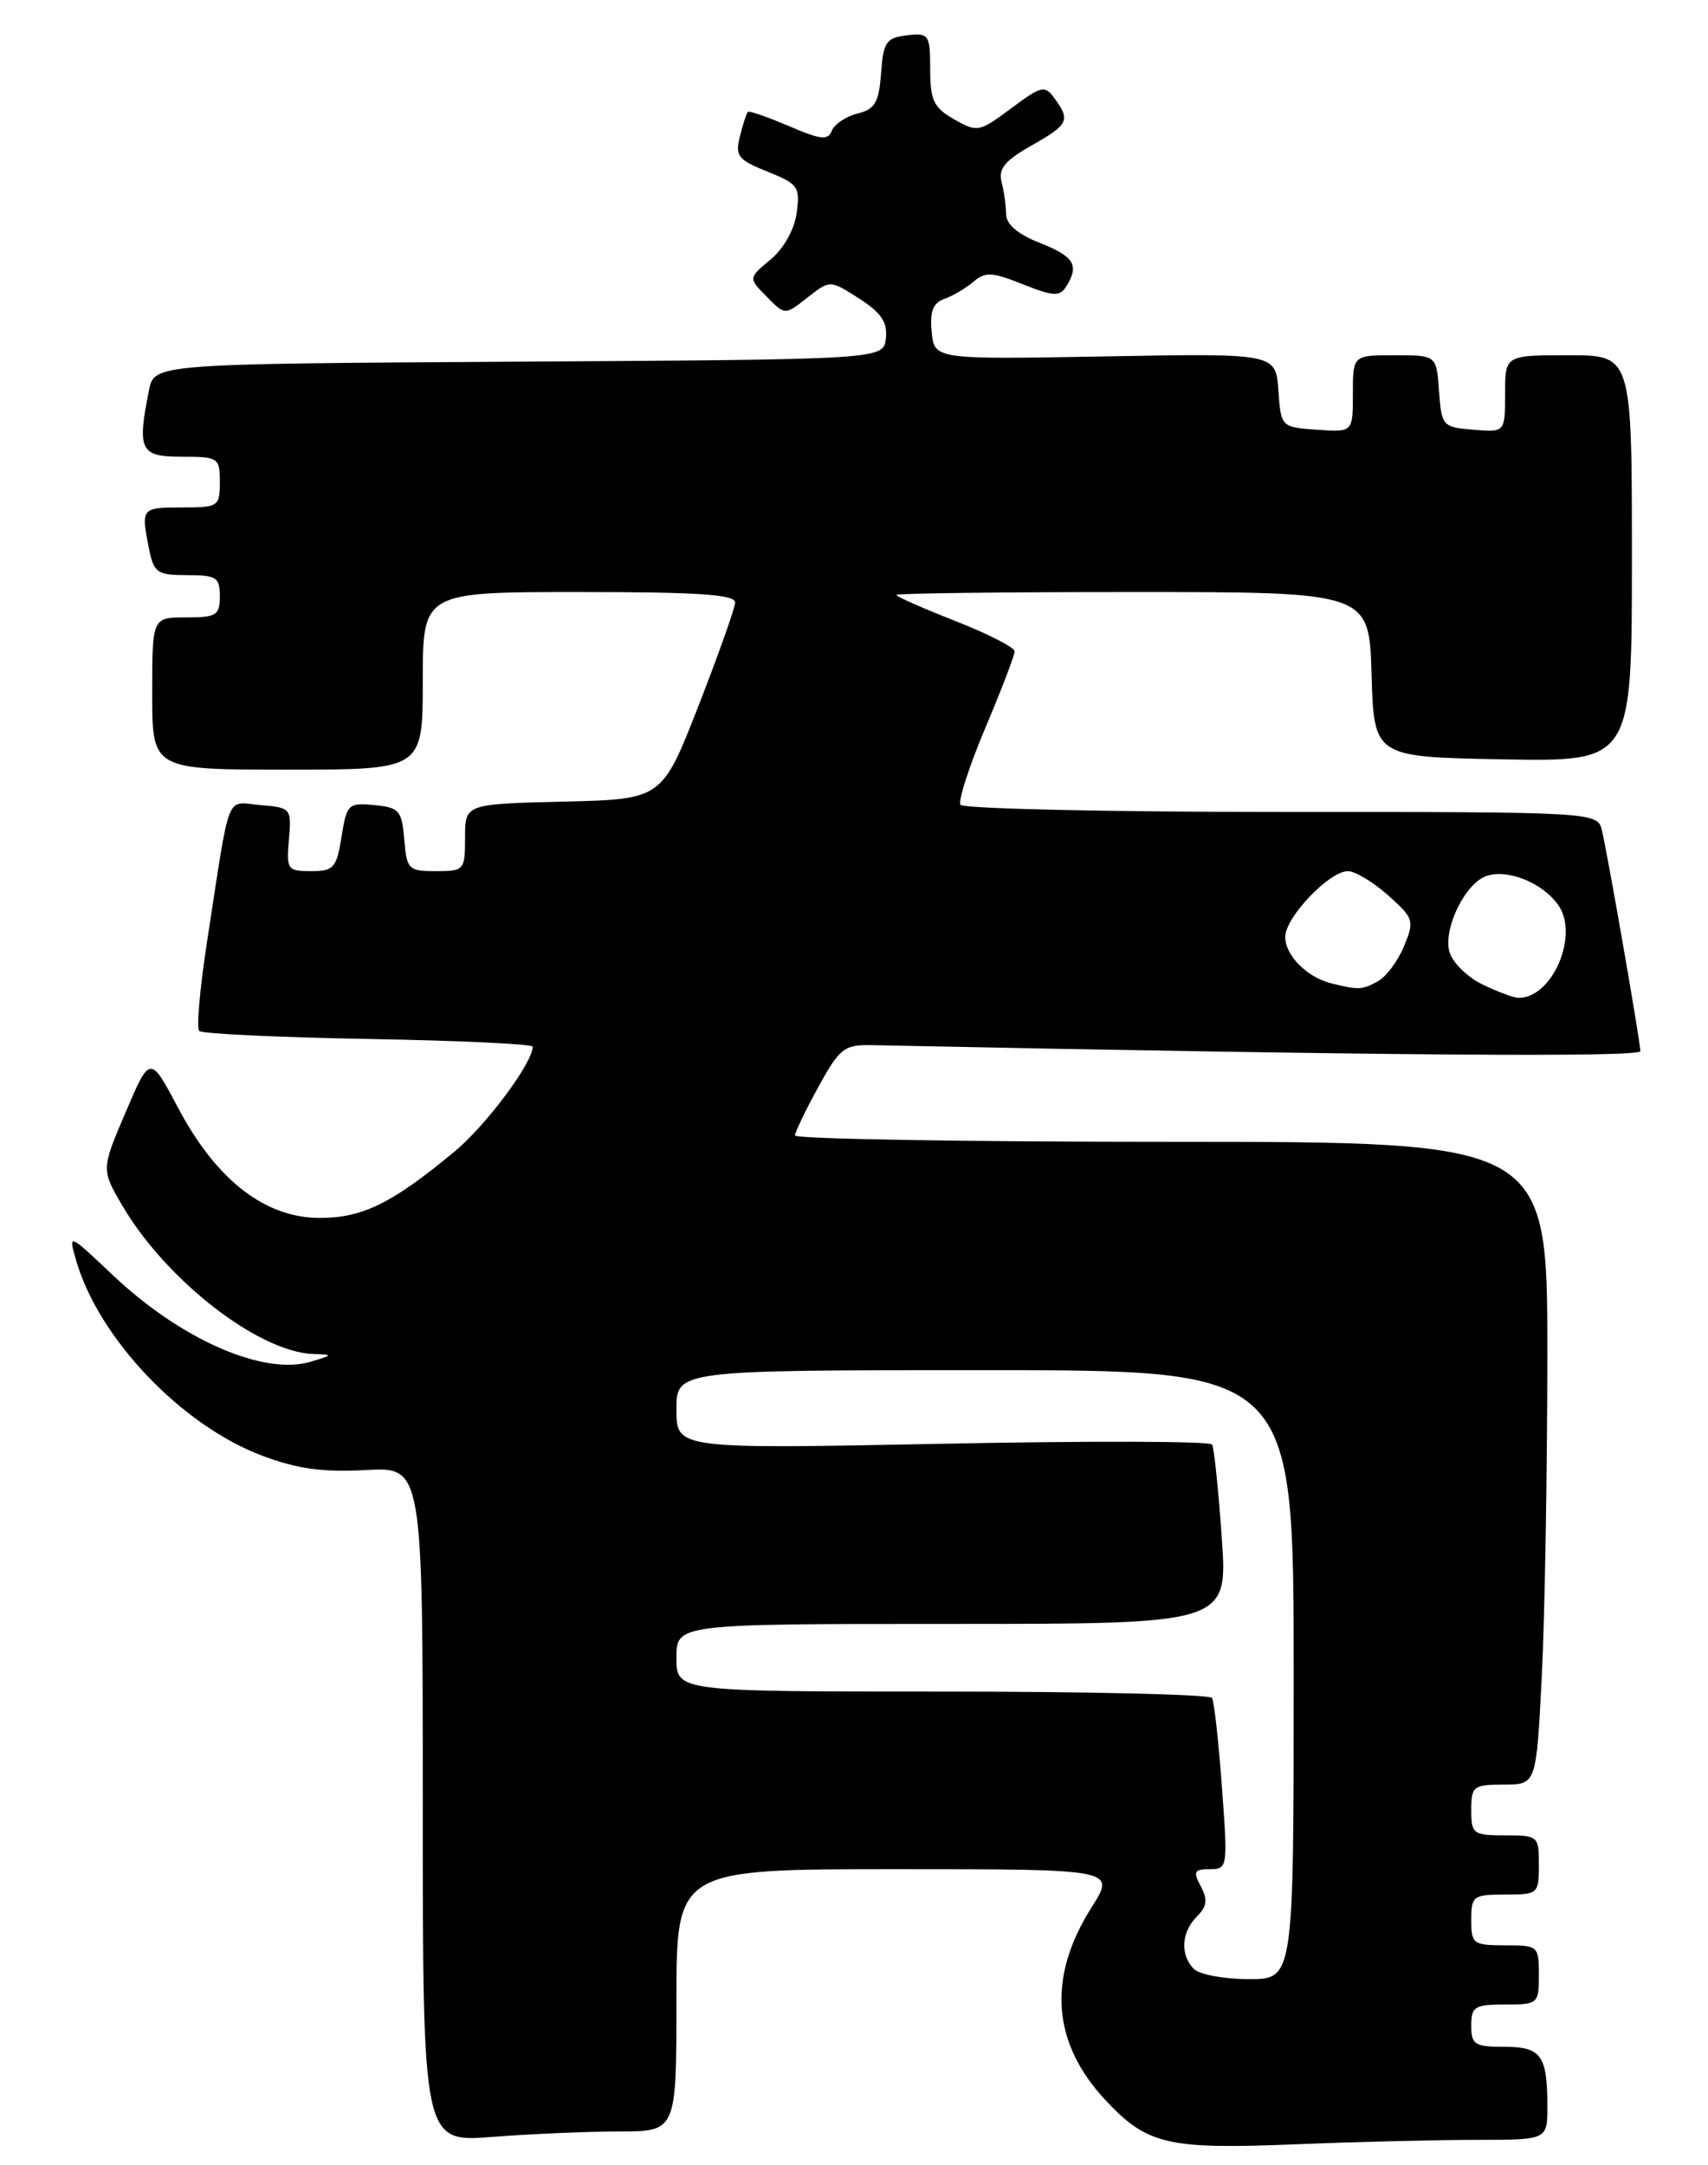 <?xml version="1.0" encoding="UTF-8" standalone="no"?>
<!DOCTYPE svg PUBLIC "-//W3C//DTD SVG 1.1//EN" "http://www.w3.org/Graphics/SVG/1.1/DTD/svg11.dtd" >
<svg xmlns="http://www.w3.org/2000/svg" xmlns:xlink="http://www.w3.org/1999/xlink" version="1.1" viewBox="0 0 202 256">
 <g >
 <path fill="currentColor"
d=" M 174.66 253.00 C 183.00 253.00 183.00 253.00 183.00 249.08 C 183.00 242.99 182.28 242.00 177.89 242.00 C 174.41 242.00 174.00 241.74 174.00 239.50 C 174.00 237.25 174.40 237.00 178.00 237.00 C 181.90 237.00 182.00 236.92 182.00 233.50 C 182.00 230.08 181.90 230.00 178.00 230.00 C 174.22 230.00 174.00 229.83 174.00 227.00 C 174.00 224.17 174.22 224.00 178.00 224.00 C 181.90 224.00 182.00 223.92 182.00 220.50 C 182.00 217.08 181.90 217.00 178.00 217.00 C 174.22 217.00 174.00 216.83 174.00 214.00 C 174.00 211.19 174.24 211.00 177.85 211.00 C 181.69 211.00 181.69 211.00 182.34 198.25 C 182.70 191.24 182.99 174.14 183.00 160.25 C 183.00 135.00 183.00 135.00 138.50 135.00 C 114.02 135.00 94.01 134.66 94.02 134.25 C 94.04 133.84 95.28 131.25 96.79 128.50 C 99.29 123.95 99.85 123.51 103.02 123.57 C 162.85 124.80 194.00 125.04 194.00 124.28 C 194.00 123.22 190.25 101.66 189.47 98.25 C 188.96 96.00 188.96 96.00 151.54 96.00 C 130.96 96.00 113.88 95.62 113.59 95.15 C 113.30 94.68 114.62 90.59 116.53 86.07 C 118.44 81.54 120.00 77.47 120.00 77.01 C 120.00 76.55 116.85 74.94 113.00 73.43 C 109.15 71.92 106.00 70.53 106.00 70.34 C 106.00 70.15 118.58 70.00 133.96 70.00 C 161.93 70.00 161.93 70.00 162.21 79.75 C 162.50 89.50 162.50 89.50 177.75 89.78 C 193.00 90.05 193.00 90.05 193.00 66.03 C 193.00 42.00 193.00 42.00 185.50 42.00 C 178.00 42.00 178.00 42.00 178.00 46.56 C 178.00 51.12 178.00 51.12 174.25 50.81 C 170.61 50.51 170.49 50.38 170.19 46.25 C 169.89 42.00 169.89 42.00 164.94 42.00 C 160.00 42.00 160.00 42.00 160.00 46.56 C 160.00 51.11 160.00 51.11 155.75 50.81 C 151.50 50.50 151.50 50.50 151.19 46.14 C 150.87 41.77 150.87 41.77 130.69 42.14 C 110.50 42.50 110.50 42.50 110.19 39.24 C 109.95 36.82 110.34 35.82 111.69 35.34 C 112.68 34.99 114.23 34.07 115.13 33.31 C 116.52 32.11 117.35 32.16 120.97 33.61 C 124.55 35.04 125.33 35.08 126.08 33.90 C 127.68 31.38 127.05 30.32 123.00 28.73 C 120.38 27.70 119.00 26.53 118.99 25.33 C 118.98 24.32 118.74 22.60 118.45 21.50 C 118.05 19.96 118.86 18.98 121.97 17.22 C 126.37 14.73 126.62 14.23 124.73 11.65 C 123.56 10.04 123.19 10.13 119.57 12.82 C 115.82 15.62 115.58 15.67 112.85 14.11 C 110.42 12.73 110.01 11.87 110.01 8.18 C 110.00 4.07 109.87 3.88 107.25 4.18 C 104.80 4.47 104.47 4.95 104.20 8.65 C 103.94 12.13 103.49 12.91 101.40 13.43 C 100.03 13.78 98.67 14.69 98.38 15.46 C 97.93 16.62 97.05 16.52 93.28 14.90 C 90.77 13.83 88.59 13.07 88.44 13.23 C 88.29 13.38 87.87 14.68 87.51 16.11 C 86.92 18.44 87.27 18.89 90.76 20.29 C 94.39 21.74 94.64 22.09 94.22 25.18 C 93.95 27.15 92.69 29.39 91.13 30.69 C 88.50 32.87 88.50 32.87 90.67 35.07 C 92.83 37.28 92.83 37.28 95.50 35.18 C 98.16 33.09 98.16 33.09 101.60 35.29 C 104.22 36.98 104.98 38.09 104.77 40.00 C 104.50 42.50 104.50 42.50 61.37 42.76 C 18.25 43.02 18.25 43.02 17.62 46.14 C 16.20 53.25 16.57 54.00 21.50 54.00 C 25.83 54.00 26.00 54.11 26.00 57.00 C 26.00 59.89 25.83 60.00 21.50 60.00 C 16.71 60.00 16.66 60.06 17.62 64.88 C 18.20 67.73 18.59 68.00 22.13 68.00 C 25.59 68.00 26.00 68.26 26.00 70.50 C 26.00 72.75 25.60 73.00 22.00 73.00 C 18.00 73.00 18.00 73.00 18.00 82.00 C 18.00 91.00 18.00 91.00 34.00 91.00 C 50.00 91.00 50.00 91.00 50.00 80.50 C 50.00 70.00 50.00 70.00 68.50 70.00 C 82.66 70.00 86.99 70.29 86.94 71.25 C 86.91 71.94 84.95 77.45 82.59 83.50 C 78.29 94.50 78.29 94.50 66.64 94.78 C 55.00 95.06 55.00 95.06 55.00 99.03 C 55.00 102.89 54.90 103.00 51.56 103.00 C 48.31 103.00 48.10 102.80 47.81 99.25 C 47.53 95.83 47.21 95.47 44.27 95.19 C 41.20 94.89 41.01 95.07 40.39 98.94 C 39.80 102.62 39.47 103.00 36.79 103.00 C 33.99 103.00 33.86 102.81 34.17 99.25 C 34.49 95.58 34.42 95.49 30.81 95.19 C 26.62 94.84 27.30 93.09 24.48 111.39 C 23.64 116.83 23.22 121.56 23.56 121.89 C 23.89 122.23 32.90 122.65 43.58 122.84 C 54.26 123.03 63.00 123.44 63.00 123.75 C 63.00 125.67 57.49 133.06 53.74 136.17 C 46.35 142.29 42.89 143.99 37.83 144.00 C 31.37 144.00 25.63 139.56 21.12 131.09 C 17.75 124.73 17.75 124.73 14.86 131.50 C 11.97 138.27 11.97 138.27 14.47 142.55 C 19.65 151.37 30.57 159.86 37.07 160.09 C 39.42 160.17 39.41 160.20 36.74 161.00 C 31.19 162.67 21.42 158.40 13.36 150.78 C 8.08 145.79 8.08 145.79 8.99 148.98 C 11.64 158.21 21.44 168.51 31.00 172.11 C 35.14 173.67 38.17 174.09 43.25 173.81 C 50.00 173.43 50.00 173.43 50.00 213.37 C 50.00 253.30 50.00 253.30 58.25 252.65 C 62.79 252.30 69.54 252.01 73.25 252.01 C 80.00 252.00 80.00 252.00 80.00 236.50 C 80.00 221.00 80.00 221.00 105.98 221.00 C 131.96 221.00 131.96 221.00 129.11 225.49 C 123.83 233.81 124.40 241.56 130.80 248.37 C 135.67 253.56 138.12 254.13 152.91 253.54 C 160.28 253.24 170.07 253.00 174.66 253.00 Z  M 141.20 232.80 C 139.55 231.15 139.70 228.45 141.55 226.60 C 142.75 225.40 142.85 224.59 142.01 223.02 C 141.08 221.28 141.23 221.00 143.08 221.00 C 145.19 221.00 145.22 220.79 144.51 211.25 C 144.12 205.89 143.59 201.16 143.34 200.75 C 143.09 200.34 128.73 200.00 111.44 200.00 C 80.00 200.00 80.00 200.00 80.00 196.00 C 80.00 192.00 80.00 192.00 112.61 192.00 C 145.22 192.00 145.22 192.00 144.49 181.75 C 144.10 176.11 143.58 171.18 143.35 170.79 C 143.12 170.39 128.77 170.35 111.46 170.70 C 80.00 171.32 80.00 171.32 80.00 166.66 C 80.00 162.00 80.00 162.00 116.50 162.00 C 153.00 162.00 153.00 162.00 153.00 198.00 C 153.00 234.00 153.00 234.00 147.70 234.00 C 144.78 234.00 141.86 233.46 141.20 232.80 Z  M 175.24 116.35 C 173.44 115.46 171.72 113.72 171.40 112.48 C 170.70 109.66 173.35 104.34 175.86 103.55 C 178.41 102.74 182.47 104.41 184.30 107.02 C 186.80 110.59 183.56 118.06 179.56 117.98 C 178.98 117.96 177.03 117.23 175.24 116.35 Z  M 157.50 116.28 C 154.59 115.57 152.00 112.98 152.00 110.77 C 152.00 108.46 157.21 103.00 159.41 103.00 C 160.27 103.00 162.41 104.29 164.17 105.86 C 167.22 108.58 167.30 108.86 166.04 111.89 C 165.32 113.64 163.92 115.51 162.93 116.04 C 161.04 117.05 160.71 117.06 157.50 116.28 Z "/>
</g>
</svg>